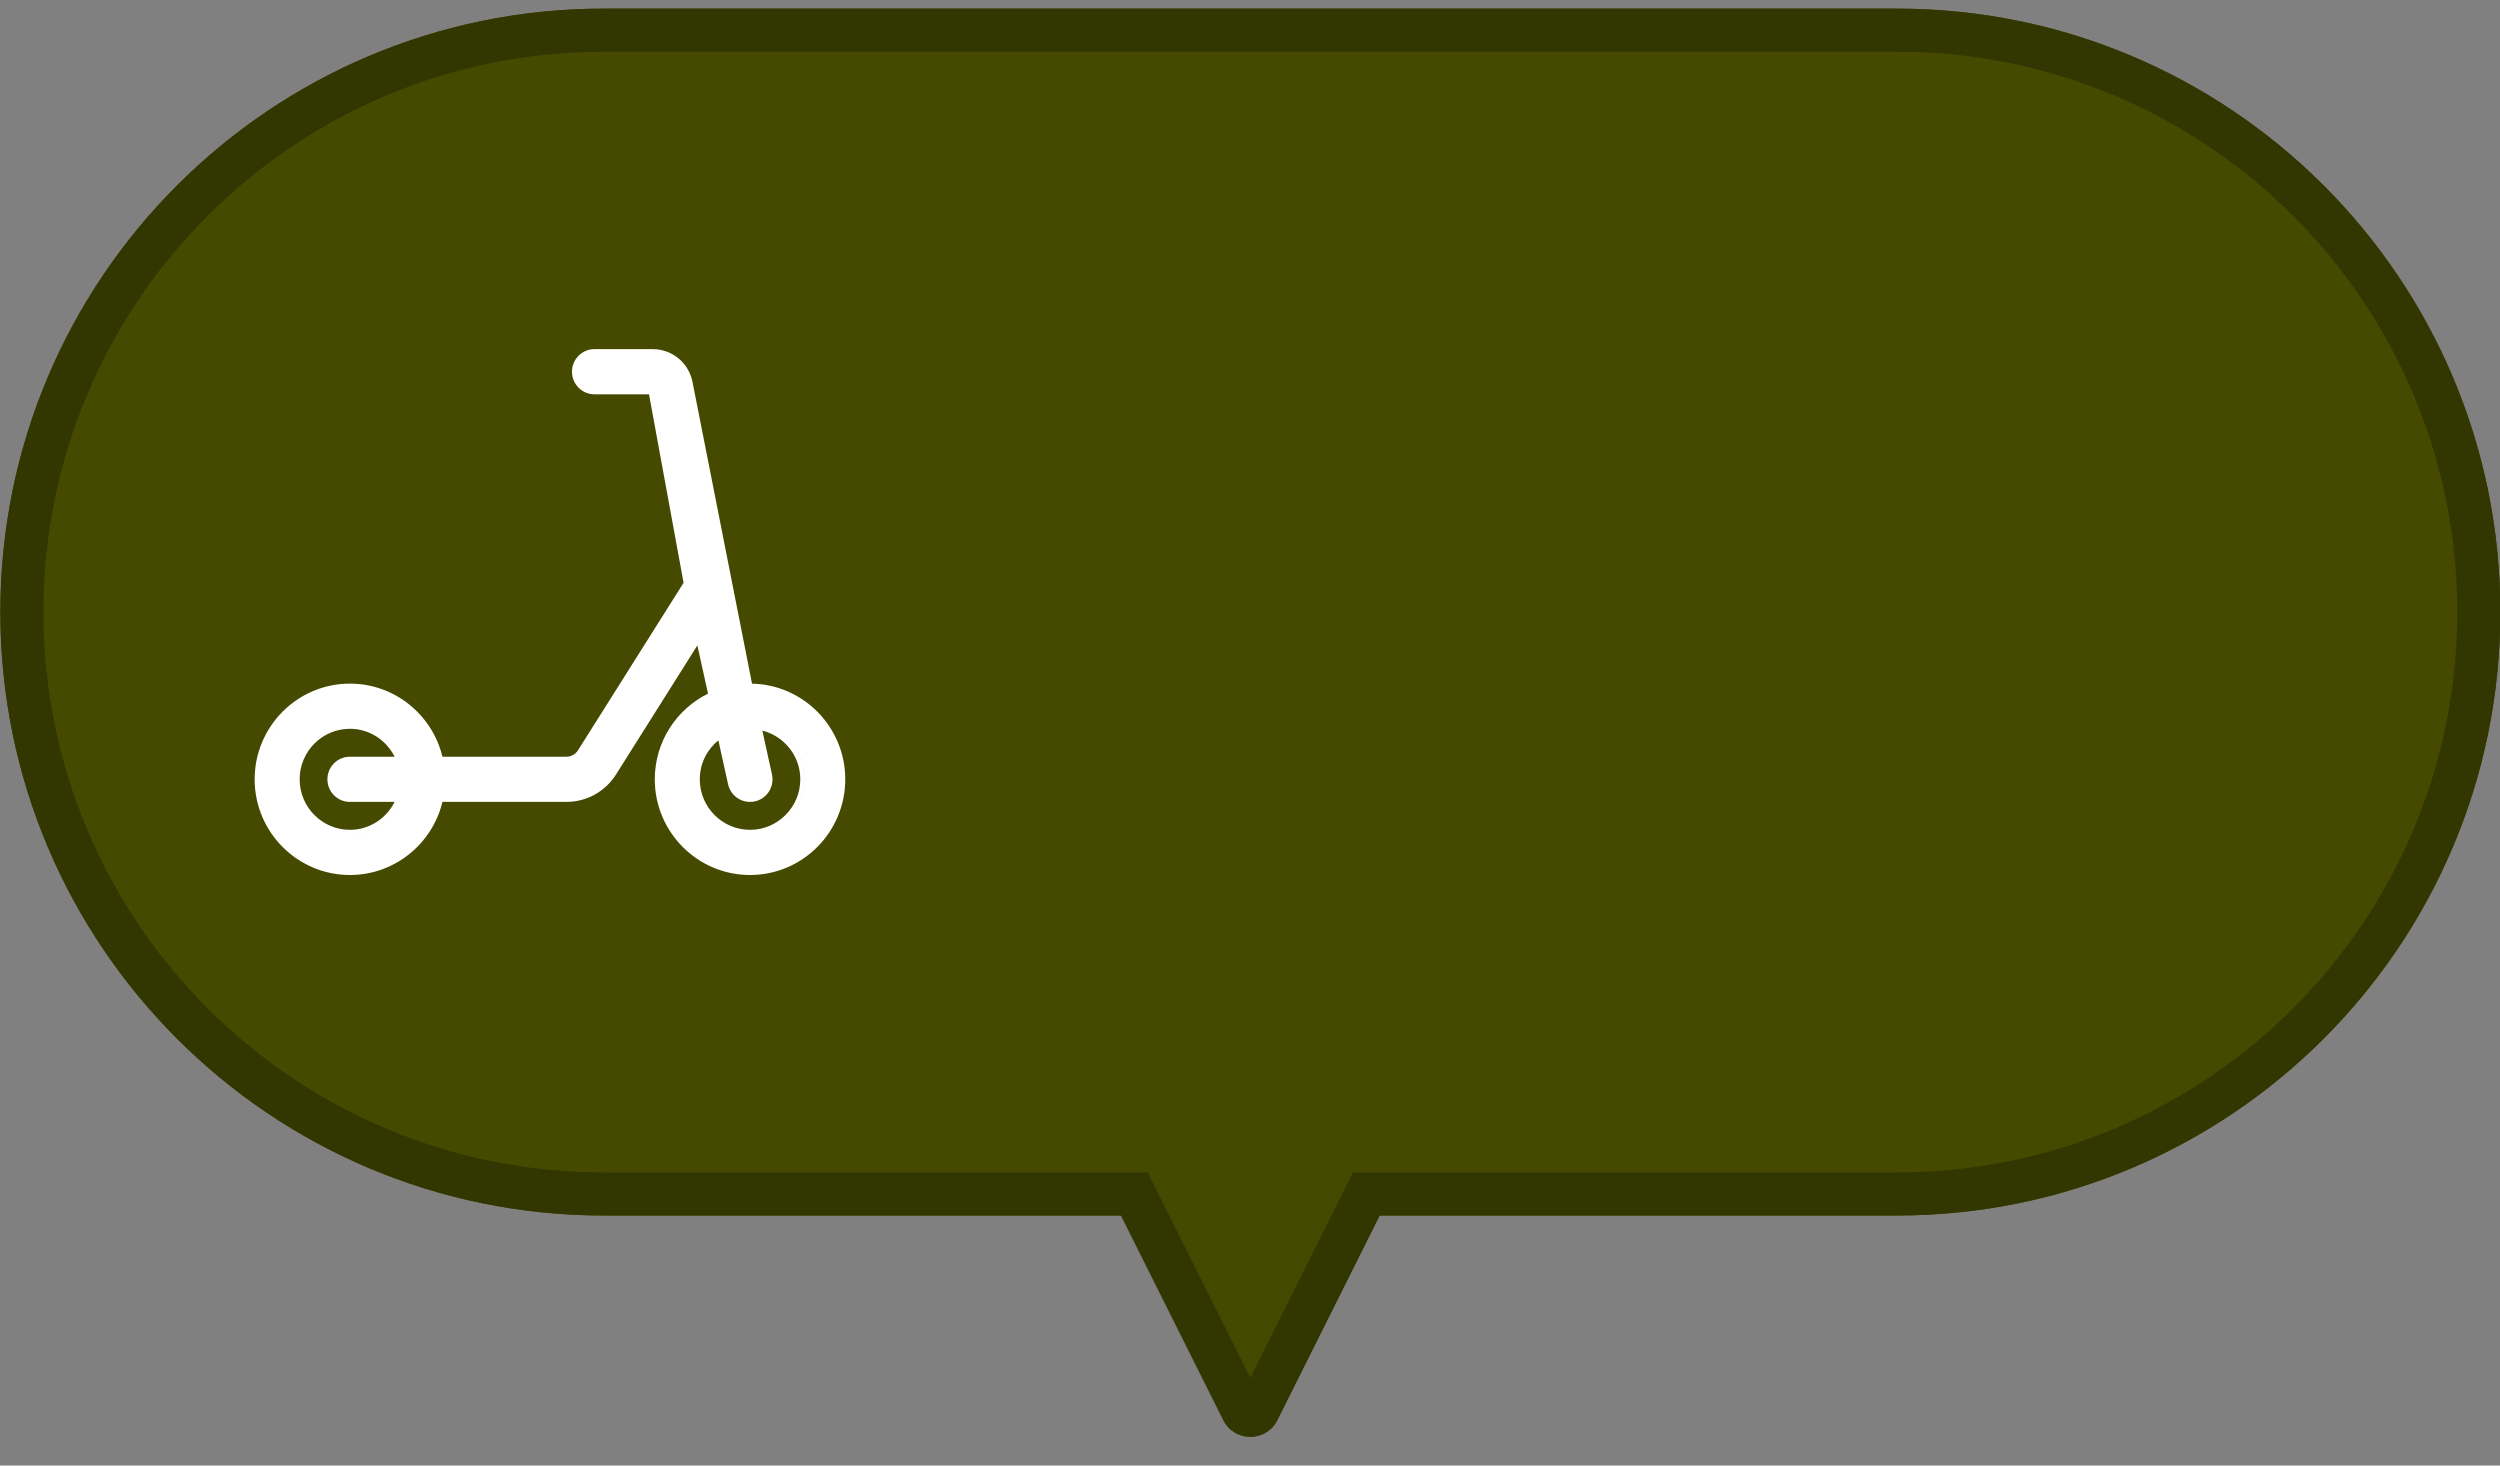<svg width="58" height="34" viewBox="0 0 58 34" fill="none" xmlns="http://www.w3.org/2000/svg"><rect x="0" y="0" width="58" height="34" fill="#808080" stroke="none"/><path fill-rule="evenodd" clip-rule="evenodd" d="M14.008 0.2C6.276 0.2 0.008 6.468 0.008 14.2C0.008 21.932 6.276 28.2 14.008 28.2H26.008L28.382 32.948C28.64 33.464 29.376 33.464 29.634 32.948L32.008 28.2H44.008C51.74 28.2 58.008 21.932 58.008 14.2C58.008 6.468 51.74 0.2 44.008 0.2H14.008Z" fill="#464A00"/><path fill-rule="evenodd" clip-rule="evenodd" d="M26.626 27.2L29.008 31.964L31.39 27.2H44.008C51.188 27.2 57.008 21.38 57.008 14.2C57.008 7.02 51.188 1.2 44.008 1.2H14.008C6.828 1.2 1.008 7.02 1.008 14.2C1.008 21.38 6.828 27.2 14.008 27.2H26.626ZM0.008 14.2C0.008 6.468 6.276 0.2 14.008 0.2H44.008C51.74 0.2 58.008 6.468 58.008 14.2C58.008 21.932 51.74 28.2 44.008 28.2H32.008L29.634 32.948C29.376 33.464 28.64 33.464 28.382 32.948L26.008 28.2H14.008C6.276 28.2 0.008 21.932 0.008 14.2Z" fill="#323600"/><path fill-rule="evenodd" clip-rule="evenodd" d="M17.365 15.964L17.365 15.964C17.371 15.964 17.377 15.963 17.383 15.962C17.389 15.961 17.394 15.96 17.401 15.96C17.401 15.96 17.401 15.96 17.401 15.96C17.401 15.96 17.401 15.96 17.401 15.96C17.394 15.96 17.388 15.961 17.382 15.962C17.377 15.963 17.371 15.964 17.365 15.964ZM17.275 20.196C16.17 20.131 15.291 19.207 15.291 18.08C15.291 17.219 15.806 16.48 16.541 16.148L16.224 14.714L16.224 14.714L16.541 16.148C15.806 16.48 15.291 17.219 15.291 18.08C15.291 19.207 16.17 20.131 17.275 20.196ZM7.993 20.196C6.887 20.131 6.008 19.207 6.008 18.08C6.008 16.911 6.955 15.96 8.118 15.96C8.138 15.96 8.158 15.96 8.177 15.961C8.157 15.96 8.138 15.96 8.118 15.96C6.954 15.96 6.008 16.911 6.008 18.08C6.008 19.207 6.887 20.131 7.993 20.196ZM10.185 17.656L13.139 17.656C13.284 17.656 13.417 17.582 13.495 17.459L15.965 13.541L15.141 9.048L15.141 9.048L15.965 13.541L13.495 17.459C13.417 17.582 13.284 17.656 13.139 17.656H10.185ZM13.767 9.047C13.545 9.035 13.37 8.85 13.37 8.624C13.37 8.39 13.558 8.2 13.791 8.2H15.141C15.159 8.2 15.176 8.201 15.194 8.202C15.177 8.201 15.159 8.2 15.141 8.2H13.791C13.558 8.2 13.37 8.39 13.37 8.624C13.37 8.85 13.545 9.034 13.767 9.047ZM13.791 9.148H15.057L15.859 13.521L13.41 17.406C13.351 17.5 13.249 17.556 13.139 17.556H10.265C10.03 16.584 9.157 15.86 8.118 15.86C6.899 15.86 5.908 16.856 5.908 18.08C5.908 19.304 6.899 20.3 8.118 20.3C9.157 20.3 10.03 19.576 10.265 18.604H13.139C13.61 18.604 14.041 18.365 14.293 17.966L16.179 14.973L16.426 16.092C15.696 16.454 15.191 17.207 15.191 18.08C15.191 19.304 16.182 20.3 17.401 20.3C18.62 20.3 19.61 19.304 19.61 18.08C19.61 16.872 18.644 15.885 17.447 15.861L16.063 8.845L16.062 8.842C15.966 8.406 15.586 8.1 15.141 8.1H13.791C13.503 8.1 13.27 8.335 13.27 8.624C13.27 8.913 13.503 9.148 13.791 9.148ZM16.73 17.005L16.988 18.172C17.029 18.357 17.186 18.487 17.364 18.503C17.186 18.487 17.03 18.357 16.988 18.172L16.73 17.005C16.73 17.005 16.73 17.005 16.73 17.005ZM17.555 16.824C17.591 16.828 17.627 16.834 17.662 16.842C18.234 16.963 18.666 17.469 18.666 18.08C18.666 18.782 18.099 19.352 17.401 19.352C17.375 19.352 17.349 19.351 17.323 19.35C17.349 19.351 17.375 19.352 17.401 19.352C18.099 19.352 18.667 18.782 18.667 18.08C18.667 17.432 18.18 16.901 17.555 16.824ZM17.91 17.966L17.686 16.95C18.191 17.078 18.567 17.534 18.567 18.08C18.567 18.727 18.043 19.252 17.401 19.252C16.758 19.252 16.235 18.727 16.235 18.08C16.235 17.715 16.403 17.39 16.666 17.175L16.891 18.194C16.945 18.438 17.161 18.604 17.4 18.604C17.438 18.604 17.476 18.6 17.514 18.592C17.796 18.529 17.972 18.248 17.91 17.966ZM8.118 19.252C7.475 19.252 6.952 18.727 6.952 18.08C6.952 17.433 7.475 16.908 8.118 16.908C8.571 16.908 8.963 17.172 9.155 17.556L8.118 17.556C7.829 17.556 7.596 17.791 7.596 18.08C7.596 18.369 7.829 18.604 8.118 18.604H9.155C8.963 18.988 8.571 19.252 8.118 19.252ZM8.192 16.81C8.671 16.838 9.076 17.137 9.265 17.556C9.28 17.589 9.294 17.622 9.306 17.656L8.118 17.656C7.885 17.656 7.696 17.846 7.696 18.08C7.696 18.306 7.872 18.491 8.093 18.503C7.872 18.491 7.696 18.306 7.696 18.08C7.696 17.846 7.885 17.656 8.118 17.656L9.306 17.656C9.139 17.186 8.709 16.84 8.192 16.81ZM9.306 18.504C9.294 18.538 9.28 18.571 9.265 18.604C9.066 19.044 8.629 19.352 8.118 19.352C8.092 19.352 8.066 19.351 8.041 19.35C8.066 19.351 8.092 19.352 8.118 19.352C8.667 19.352 9.131 18.997 9.306 18.504L9.306 18.504Z" fill="#fff"/></svg>